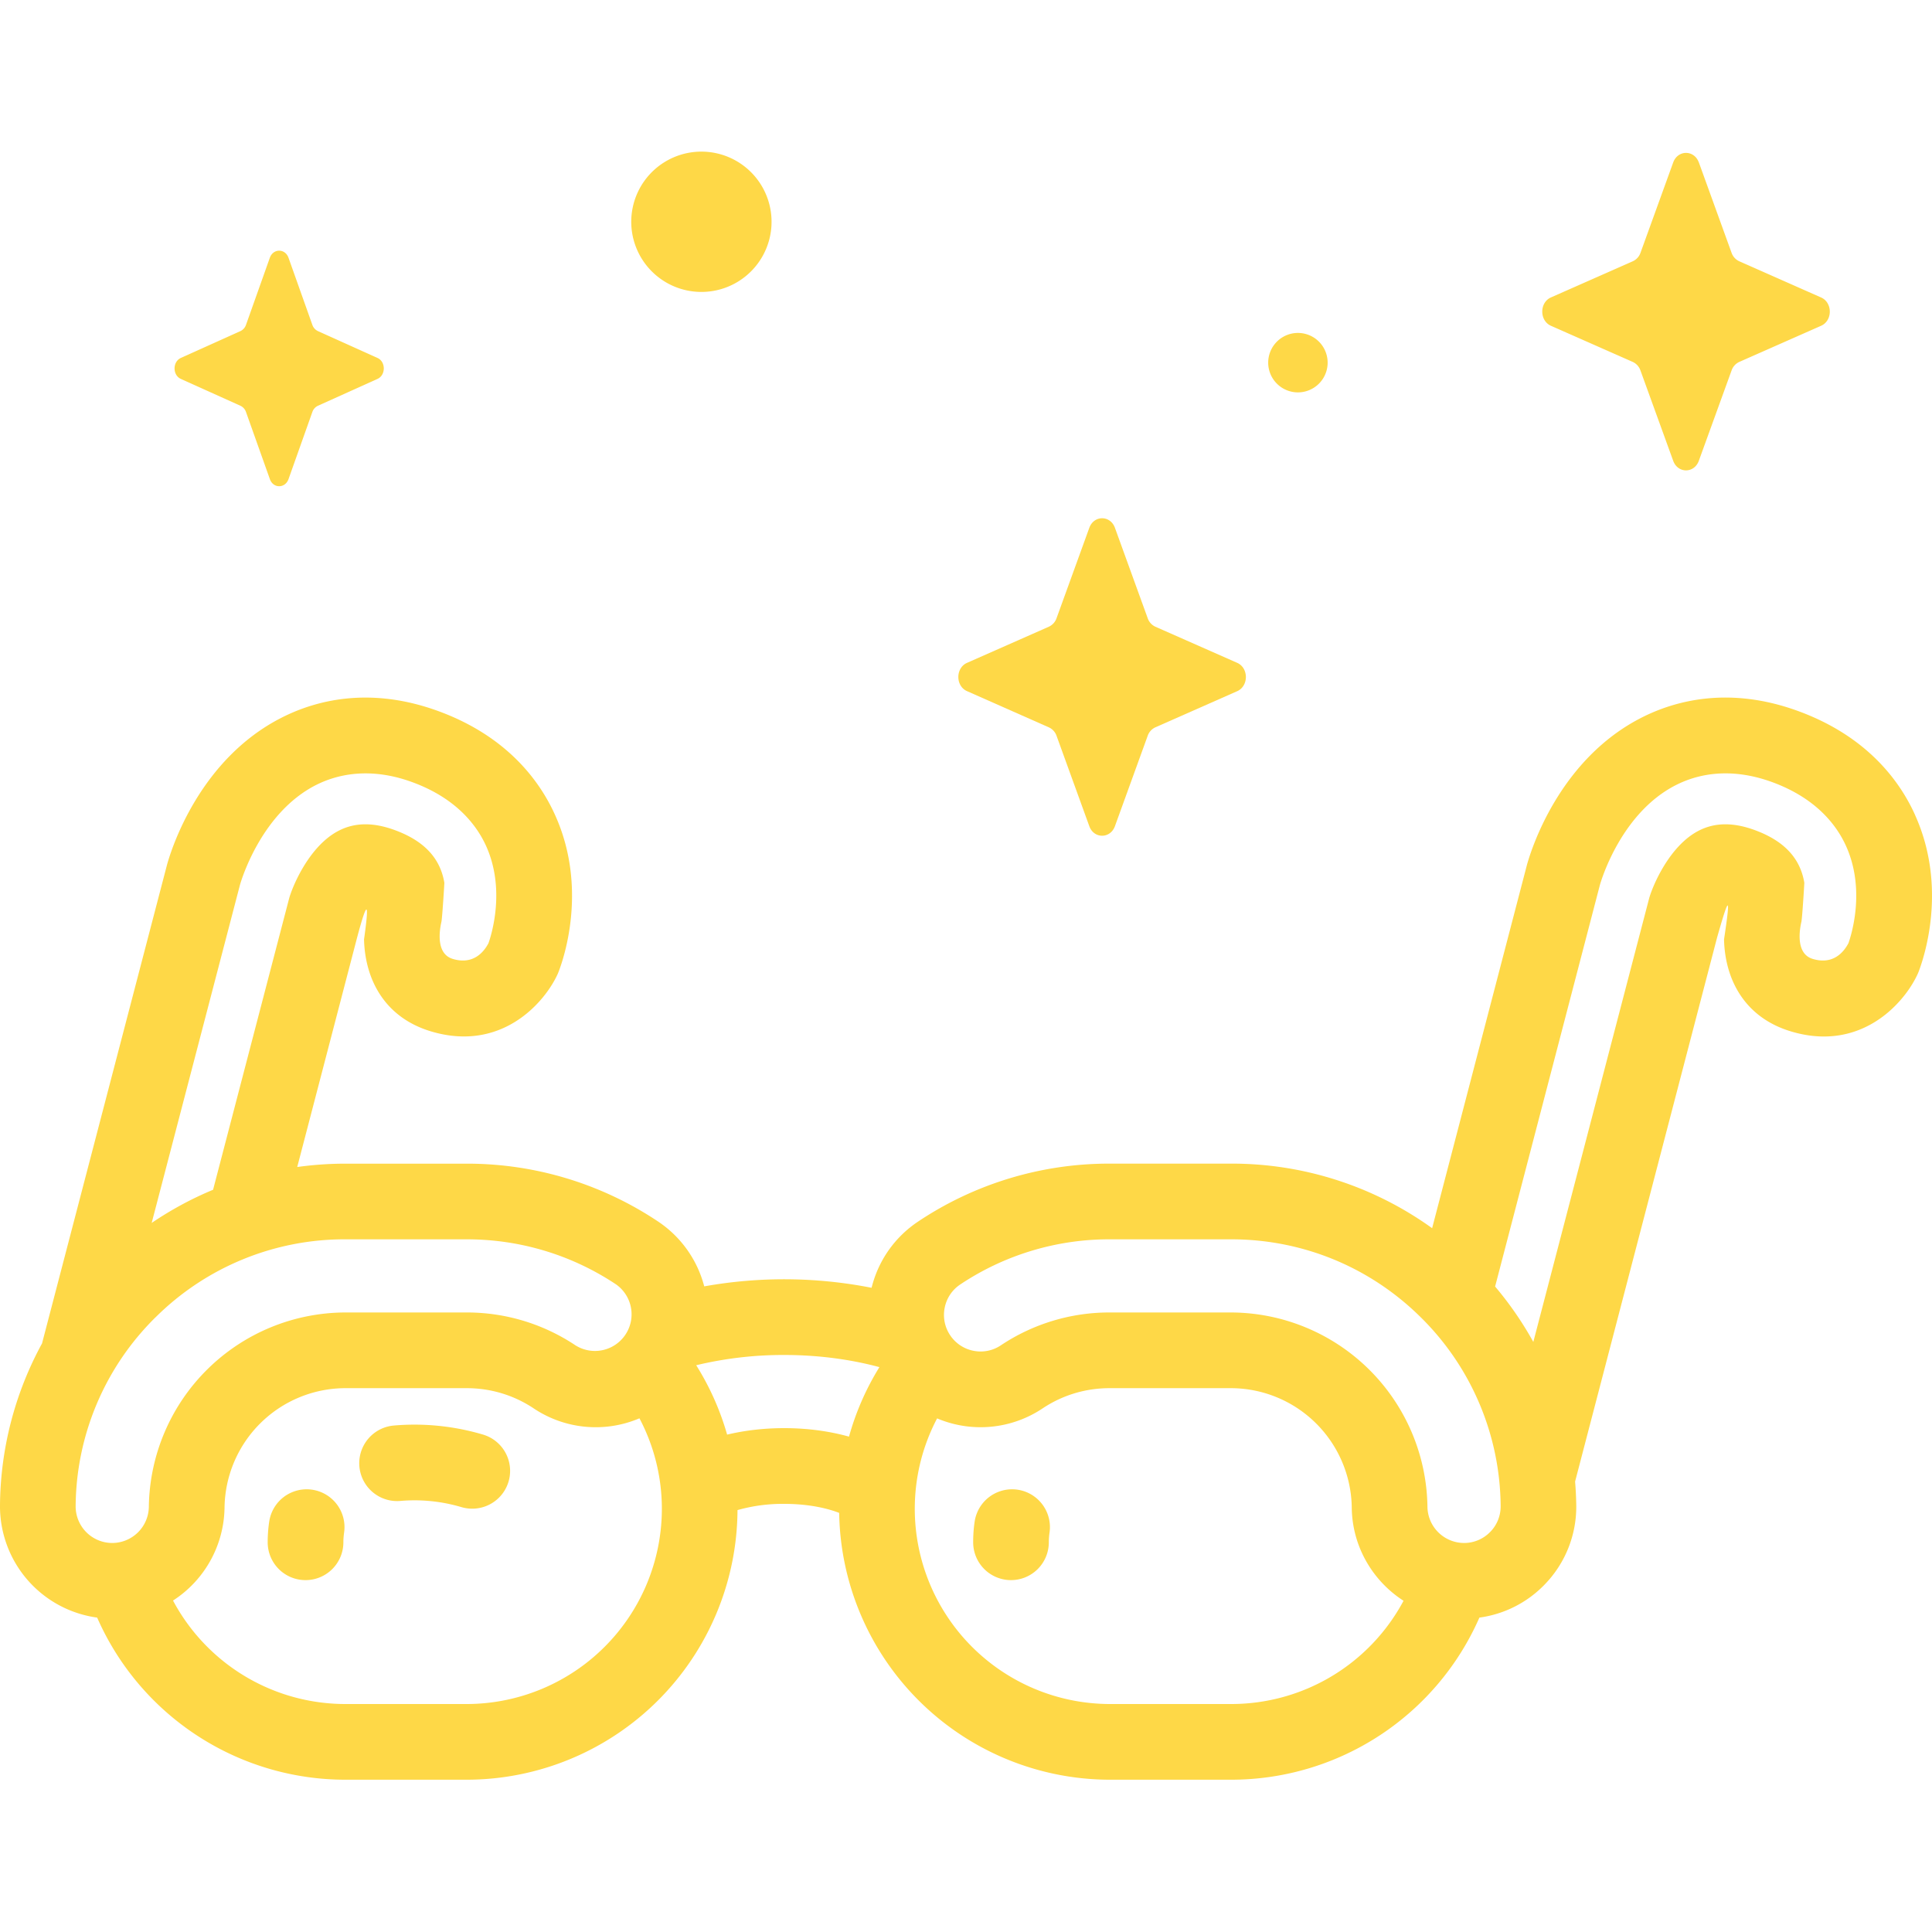 <svg width="45" height="45" viewBox="0 0 45 45" fill="none" xmlns="http://www.w3.org/2000/svg"><g clip-path="url(#a)" fill="#FED847"><path d="M44.607 18.985c-.347-.773-1.097-1.818-2.694-2.412-1.624-.604-2.898-.255-3.68.143-1.896.966-2.553 3.021-2.666 3.423l-2.21 8.468a7.983 7.983 0 0 0-4.682-1.504h-2.832a8.005 8.005 0 0 0-4.455 1.347c-.548.365-.93.91-1.087 1.545a10.56 10.56 0 0 0-3.898-.033 2.604 2.604 0 0 0-1.077-1.512 8.005 8.005 0 0 0-4.455-1.346H8.04c-.377 0-.75.027-1.117.078l1.396-5.35c.239-.895.286-.846.16.048.023.93.476 1.818 1.56 2.143 1.635.49 2.646-.663 2.953-1.342l.018-.045c.121-.312.685-1.954-.08-3.65-.347-.774-1.097-1.82-2.693-2.413-1.624-.603-2.898-.255-3.68.144-1.897.965-2.554 3.02-2.666 3.422L.979 31.291A8 8 0 0 0 0 35.06a2.618 2.618 0 0 0 2.263 2.617 6.316 6.316 0 0 0 5.777 3.776h2.83a6.314 6.314 0 0 0 6.308-6.28 3.858 3.858 0 0 1 1.088-.145c.596 0 1.03.113 1.28.21a6.314 6.314 0 0 0 6.306 6.215h2.831a6.314 6.314 0 0 0 5.775-3.776 2.594 2.594 0 0 0 1.51-.76 2.597 2.597 0 0 0 .746-1.857 8.09 8.09 0 0 0-.027-.552l3.308-12.674c.267-.938.328-1.06.161.047.022.93.476 1.818 1.56 2.143.273.082.528.118.766.118 1.186 0 1.93-.895 2.186-1.46l.019-.045c.12-.312.684-1.955-.08-3.65ZM5.59 20.608c.036-.126.504-1.678 1.766-2.321.468-.238 1.242-.443 2.266-.062 1.026.381 1.492 1.017 1.702 1.483.454 1.011.124 2.061.054 2.26-.11.21-.357.51-.832.367-.394-.118-.311-.657-.266-.857.019-.06.071-.906.07-.916-.096-.573-.469-.973-1.142-1.223-.505-.188-.935-.186-1.313.007-.673.342-1.064 1.249-1.158 1.57l-1.774 6.796c-.5.207-.978.466-1.43.772l2.057-7.876ZM3.623 30.683a6.239 6.239 0 0 1 4.417-1.817h2.83c1.245 0 2.447.363 3.479 1.05a.853.853 0 0 1-.946 1.419 4.55 4.55 0 0 0-2.532-.765H8.04a4.588 4.588 0 0 0-4.573 4.525.855.855 0 0 1-.852.844h-.01a.853.853 0 0 1-.843-.861 6.24 6.24 0 0 1 1.86-4.395Zm7.248 9.007H8.04a4.548 4.548 0 0 1-4.01-2.41 2.619 2.619 0 0 0 1.2-2.166 2.82 2.82 0 0 1 2.81-2.781h2.83c.558 0 1.096.162 1.556.468a2.599 2.599 0 0 0 2.468.234c.332.63.522 1.348.522 2.11a4.55 4.55 0 0 1-4.545 4.545Zm6.065-6.275a6.276 6.276 0 0 0-.72-1.616 8.697 8.697 0 0 1 2.05-.239c.776 0 1.53.098 2.217.283a6.271 6.271 0 0 0-.708 1.619c-.43-.12-.94-.198-1.51-.198-.49 0-.939.058-1.329.151Zm11.747 6.275h-2.83a4.55 4.55 0 0 1-4.546-4.545c0-.76.188-1.477.52-2.108a2.598 2.598 0 0 0 2.462-.236c.46-.306.997-.468 1.554-.468h2.832a2.82 2.82 0 0 1 2.81 2.781c.01.91.49 1.71 1.206 2.171a4.548 4.548 0 0 1-4.008 2.405Zm6.025-4.007a.845.845 0 0 1-.597.256H34.1a.855.855 0 0 1-.852-.843 4.589 4.589 0 0 0-4.573-4.526h-2.83a4.55 4.55 0 0 0-2.533.765.846.846 0 0 1-.64.127.847.847 0 0 1-.542-.363.846.846 0 0 1-.126-.64.847.847 0 0 1 .363-.542 6.248 6.248 0 0 1 3.477-1.051h2.832c1.665 0 3.233.645 4.417 1.817a6.24 6.24 0 0 1 1.86 4.394.848.848 0 0 1-.244.606Zm8.346-13.715c-.11.21-.356.51-.832.367-.394-.118-.311-.657-.266-.857.02-.06.071-.905.07-.916-.095-.573-.469-.973-1.141-1.223-.506-.188-.936-.186-1.314.007-.672.342-1.063 1.248-1.157 1.569l-2.7 10.341a8.03 8.03 0 0 0-.89-1.29l2.442-9.358c.036-.126.504-1.678 1.766-2.32.469-.24 1.242-.444 2.267-.063 1.026.382 1.491 1.017 1.7 1.483.455 1.01.126 2.06.055 2.26Z"/><path d="M7.117 36.804a.881.881 0 0 1-.882-.88c0-.165.012-.329.036-.486a.881.881 0 1 1 1.743.264c-.01.07-.016.144-.016.22a.881.881 0 0 1-.88.882h-.001ZM23.548 36.804a.881.881 0 0 1-.881-.88c0-.165.011-.329.035-.486a.881.881 0 1 1 1.743.264c-.01.07-.016.144-.016.22a.881.881 0 0 1-.88.882h-.001ZM11 35.14a.883.883 0 0 1-.255-.037 3.846 3.846 0 0 0-1.425-.143.881.881 0 0 1-.142-1.757 5.606 5.606 0 0 1 2.075.212.881.881 0 0 1-.254 1.725ZM17.922 5.563a1.634 1.634 0 1 0-3.18-.752 1.634 1.634 0 0 0 3.18.752ZM30.918 8.532a.692.692 0 1 0-1.374-.17.692.692 0 0 0 1.374.17ZM6.72 6.004l.555 1.562a.25.25 0 0 0 .13.146l1.387.625c.196.088.196.4 0 .489l-1.387.625a.25.25 0 0 0-.13.146L6.72 11.16c-.079.22-.356.22-.434 0L5.73 9.597a.25.25 0 0 0-.13-.146l-1.387-.625c-.196-.088-.196-.4 0-.489L5.6 7.712a.25.25 0 0 0 .13-.146l.555-1.562c.079-.22.356-.22.435 0ZM25.969 12.294l.763 2.105a.34.34 0 0 0 .178.198l1.907.842c.269.12.269.54 0 .66l-1.907.842a.34.34 0 0 0-.178.197l-.763 2.105c-.108.297-.49.297-.597 0l-.763-2.105a.34.34 0 0 0-.18-.197l-1.905-.843c-.27-.119-.27-.54 0-.659l1.906-.842a.34.34 0 0 0 .179-.198l.763-2.105c.108-.297.489-.297.597 0ZM39.57 3.784l.762 2.105a.34.34 0 0 0 .18.197l1.905.843c.27.119.27.54 0 .659l-1.906.842a.34.34 0 0 0-.179.198l-.763 2.105c-.108.297-.489.297-.597 0l-.763-2.105a.34.34 0 0 0-.179-.198l-1.906-.842c-.269-.12-.269-.54 0-.66l1.906-.842a.34.34 0 0 0 .18-.197l.762-2.105c.108-.297.49-.297.597 0Z"/></g><defs><clipPath id="a"><path fill="#fff" d="M0 0h45v45H0z"/></clipPath></defs></svg>